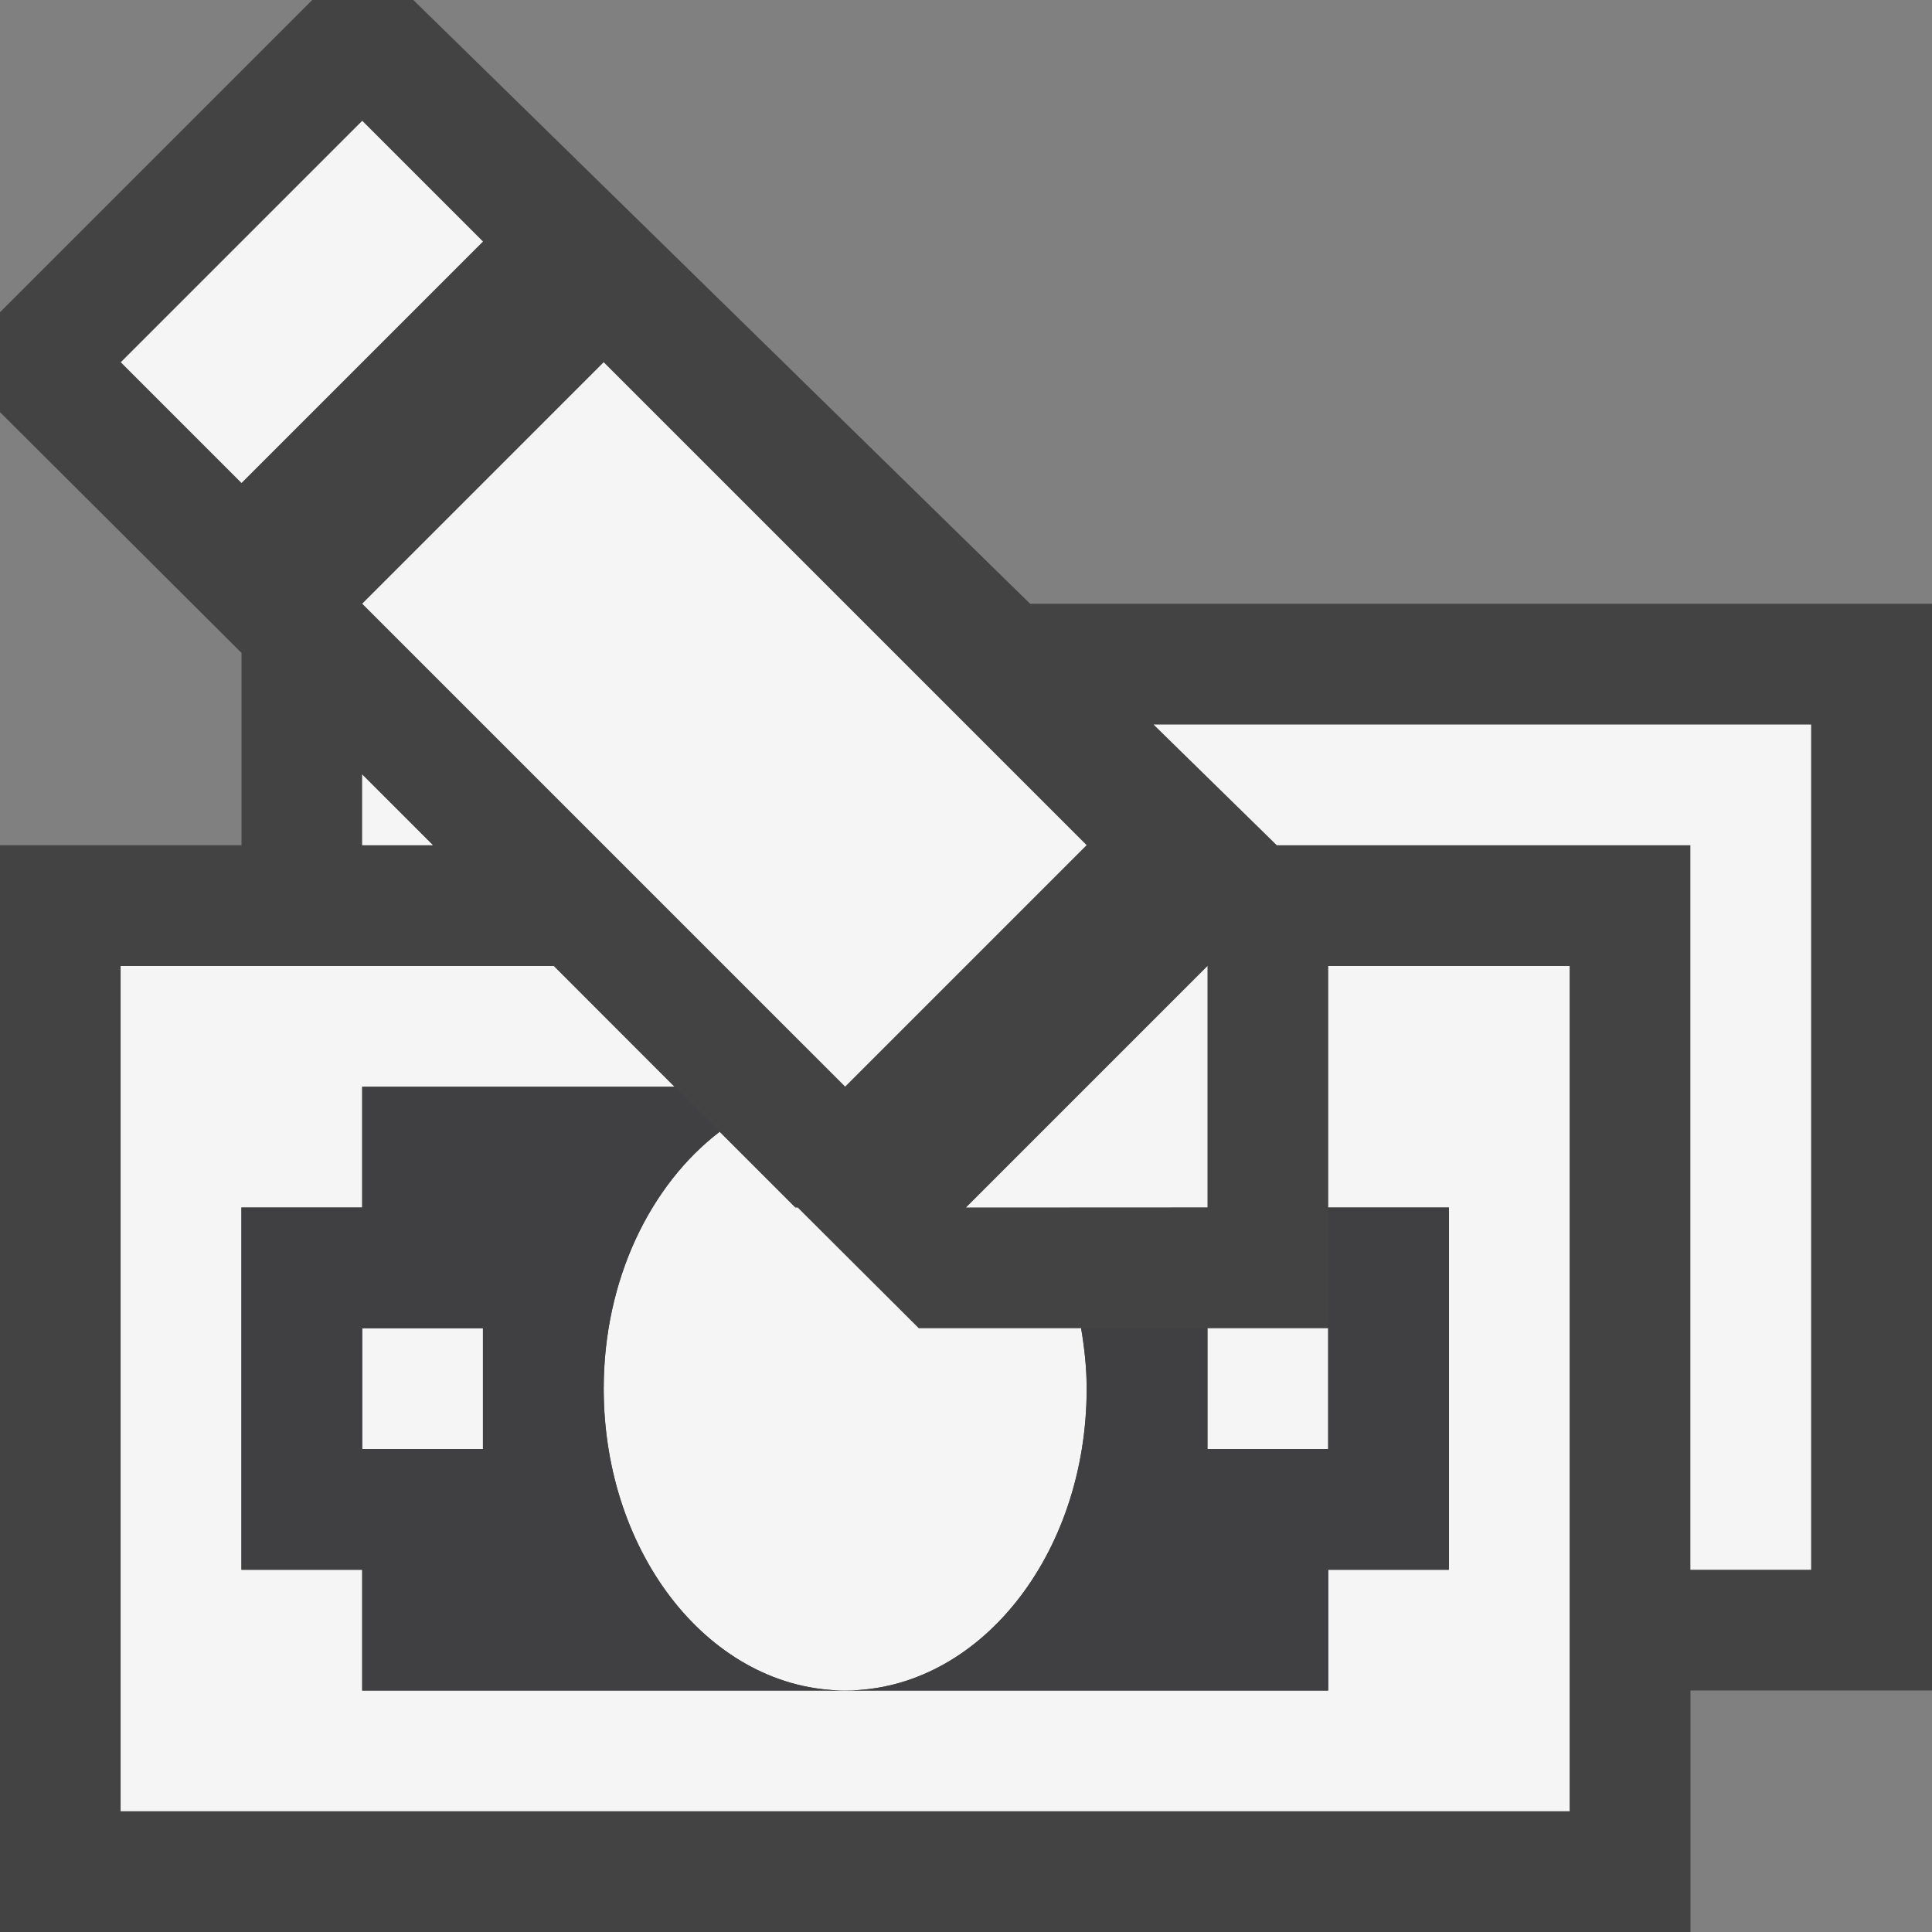 <svg xmlns="http://www.w3.org/2000/svg" viewBox="0 0 16 16"><rect x="0" y="0" width="16" height="16" fill="#808080" stroke="none"/><style>.st0{fill:#434343}.st1{fill:#f5f5f5}.st2{fill:#403F41}</style><path class="st0" d="M8.531 5L3.423 0h-.837L0 2.586v.827l2 1.994V7H0v9h14v-2h2V5z" id="outline"/><g id="icon_x5F_bg"><path class="st1" d="M3.586 7l-.587-.587V7zM9.999 11h1v1h-1zM2.999 11h1v1h-1z"/><path class="st1" d="M11 8v2h.999v3h-1v1h-8v-1h-1v-3h1V9h2.586l-.999-1H.999v7h12V8z"/><path class="st1" d="M7.609 11l-1.003-1h-.02l-.627-.627c-.574.439-.96 1.224-.96 2.127 0 1.381.895 2.5 2 2.5s2-1.119 2-2.5c0-.173-.019-.338-.046-.5H7.609zM9.553 6l1.021 1h3.425v6h1V6z"/><path transform="rotate(-45.001 6 6)" class="st1" d="M4.586 3.171h2.828v5.656H4.586z"/><path transform="rotate(-45.001 2.5 2.5)" class="st1" d="M1.086 1.793h2.828v1.414H1.086z"/><path class="st1" d="M10 8v1.999L8 10"/></g><g id="icon_x5F_fg"><path class="st2" d="M5 11.5c0-.902.386-1.688.96-2.127L5.586 9H3v1H2v3h1v1h4c-1.105 0-2-1.119-2-2.5zM4 12H3v-1h1v1zM11 10v2h-1v-1H8.954c.027.162.046.328.046.5 0 1.381-.895 2.5-2 2.5h4v-1h1v-3h-1z"/></g></svg>